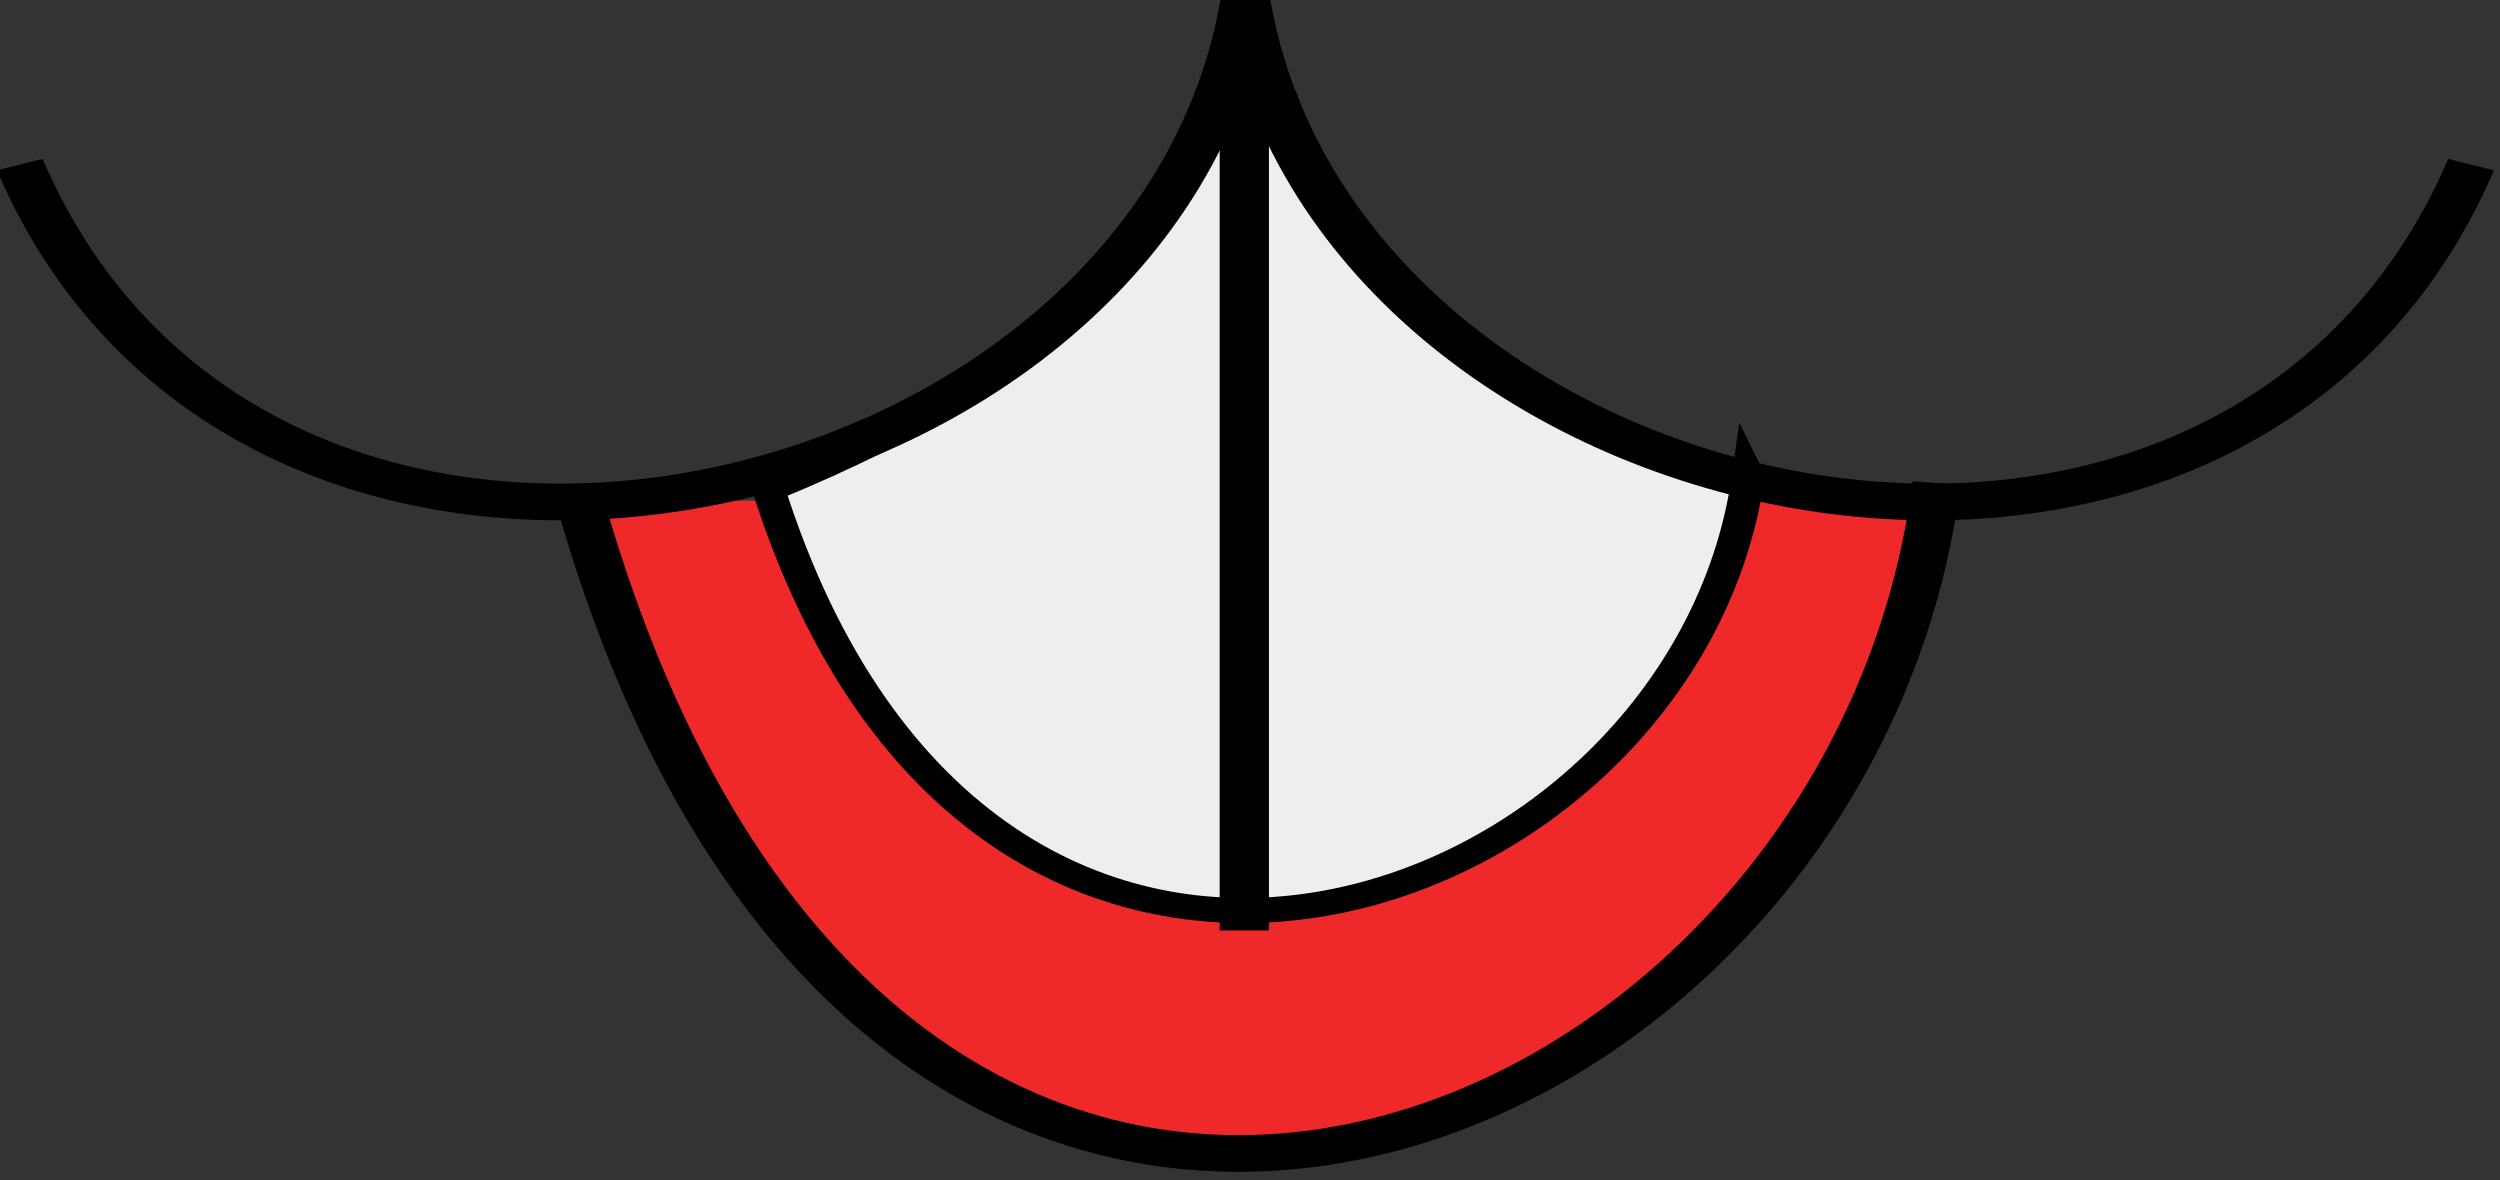 <?xml version="1.0" encoding="UTF-8" standalone="no"?>
<!-- Created with Inkscape (http://www.inkscape.org/) -->

<svg
   xmlns:dc="http://purl.org/dc/elements/1.1/"
   xmlns:cc="http://creativecommons.org/ns#"
   xmlns:rdf="http://www.w3.org/1999/02/22-rdf-syntax-ns#"
   xmlns:svg="http://www.w3.org/2000/svg"
   xmlns="http://www.w3.org/2000/svg"
   xmlns:sodipodi="http://sodipodi.sourceforge.net/DTD/sodipodi-0.dtd"
   xmlns:inkscape="http://www.inkscape.org/namespaces/inkscape"
   width="300.563"
   height="141.866"
   id="svg2"
   version="1.1"
   inkscape:version="0.48.3.1 r9886"
   sodipodi:docname="colmillo.svg">
  <rect width="100%" height="100%" fill="#333333" stroke="none"/>
  <defs
     id="defs4">
    <linearGradient
       gradientTransform="translate(168.813,-92.436)"
       y2="202.929"
       x2="488.726"
       y1="202.929"
       x1="452.133"
       gradientUnits="userSpaceOnUse"
       id="path1930_4_">
      <stop
         id="stop664"
         style="stop-color:#EBF4F7"
         offset="0.006" />
      <stop
         id="stop666"
         style="stop-color:#CFD2E2"
         offset="1" />
    </linearGradient>
    <linearGradient
       gradientTransform="matrix(-1,0,0,1,2199.112,-92.436)"
       y2="235.851"
       x2="1577.519"
       y1="235.851"
       x1="1544.099"
       gradientUnits="userSpaceOnUse"
       id="path1930_5_">
      <stop
         id="stop672"
         style="stop-color:#EBF4F7"
         offset="0.006" />
      <stop
         id="stop674"
         style="stop-color:#CFD2E2"
         offset="1" />
    </linearGradient>
  </defs>
  <sodipodi:namedview
     id="base"
     pagecolor="#ffffff"
     bordercolor="#666666"
     borderopacity="1.0"
     inkscape:pageopacity="0.0"
     inkscape:pageshadow="2"
     inkscape:zoom="1"
     inkscape:cx="150.20555"
     inkscape:cy="71.922001"
     inkscape:document-units="px"
     inkscape:current-layer="layer1"
     showgrid="false"
     fit-margin-top="0"
     fit-margin-left="0"
     fit-margin-right="0"
     fit-margin-bottom="0"
     inkscape:window-width="552"
     inkscape:window-height="752"
     inkscape:window-x="65"
     inkscape:window-y="24"
     inkscape:window-maximized="0" />
  <g
     inkscape:label="Capa 1"
     inkscape:groupmode="layer"
     id="layer1"
     transform="translate(-199.794,-462.419)">
    <g
       style="display:inline"
       transform="translate(16.456,-376.035)"
       inkscape:label="Layer 1"
       id="layer1-2">
      <g
         inkscape:export-ydpi="90"
         inkscape:export-xdpi="90"
         id="g6846-7">
        <g
           inkscape:label="Capa 1"
           id="layer1-4-3"
           transform="translate(608.292,-216.818)">
          <g
             inkscape:label="Capa 1"
             id="layer1-0-2"
             transform="translate(-464.268,9.261)">
            <g
               transform="matrix(2,0,0,2,-125.031,-1240.877)"
               id="g7230-9">
              <g
                 inkscape:label="Capa 1"
                 id="layer1-5-6"
                 transform="matrix(0.5,0,0,0.5,198.035,723.129)">
                <g
                   id="g3815-2">
                  <g
                     inkscape:label="Capa 1"
                     id="layer1-8-5"
                     transform="translate(-509.473,-858.014)">
                    <g
                       id="g4403-9">
                      <g
                         id="g5615-5">
                        <g
                           inkscape:label="Capa 1"
                           id="layer1-9-0"
                           transform="translate(34.81,624.88)">
                          <g
                             id="g4728-1"
                             transform="matrix(0.864,0,0,0.759,-6.641,551.71)">
                            <g
                               inkscape:label="Capa 1"
                               id="layer1-42-9"
                               transform="matrix(1.158,0,0,1.317,-36.133,-705.635)">
                              <g
                                 id="g5224-7"
                                 transform="matrix(0.883,0,0,0.709,43.988,438.133)">
                                <g
                                   inkscape:label="Capa 1"
                                   id="layer1-02-6"
                                   transform="matrix(1.132,0,0,1.41,58.463,-691.188)">
                                <g
                                   id="g5286-6"
                                   transform="matrix(1.127,0,0,1.127,-48.449,-93.35)">
                                <g
                                   inkscape:label="Layer 1"
                                   id="layer1-7-5"
                                   transform="matrix(0.887,0,0,0.887,15.022,628.394)">
                                <g
                                   id="g5030-2"
                                   transform="matrix(1.571,0,0,1.555,-182.983,-134.013)">
                                <g
                                   inkscape:label="Capa 1"
                                   id="layer1-72-2"
                                   transform="matrix(0.636,0,0,0.643,66.224,-101.47)">
                                <g
                                   transform="translate(66.412,232.197)"
                                   id="layer1-06-5"
                                   inkscape:label="Layer 1">
                                <g
                                   inkscape:label="Capa 1"
                                   id="layer1-85-3"
                                   transform="translate(-63.981,-142.781)">
                                <g
                                   id="g11416-6">
                                <g
                                   id="layer1-1-9"
                                   inkscape:label="Layer 1"
                                   transform="translate(-1051.806,-2761.374)">
                                <g
                                   id="g12903-9">
                                <g
                                   transform="matrix(2,0,0,2,-1689.5,-3023.5)"
                                   id="g12881-6">
                                <g
                                   id="layer1-41-5"
                                   inkscape:label="Layer 1"
                                   transform="matrix(0.5,0,0,0.5,1445.677,3035.691)">
                                <g
                                   id="g36550-7"
                                   transform="matrix(1.58,0,0,1.578,-185.788,-139.125)">
                                <g
                                   transform="matrix(2.153,0,0,2.156,-126.4,-116.946)"
                                   id="g14115">
                                <g
                                   id="layer1-84"
                                   inkscape:label="hi"
                                   style="display:inline" />
                                <g
                                   id="g4259"
                                   transform="matrix(1.701,0,0,1.298,-871.255,28.044)">
                                <path
                                   inkscape:connector-curvature="0"
                                   sodipodi:nodetypes="cc"
                                   id="path4253"
                                   d="m 615.686,158.608 c 6.248,28.738 26.399,18.082 28.208,-0.542"
                                   style="fill:#ef2929;fill-rule:evenodd;stroke:#000000;stroke-width:1px;stroke-linecap:butt;stroke-linejoin:miter;stroke-opacity:1" />
                                <path
                                   inkscape:connector-curvature="0"
                                   style="fill:#eeeeec;fill-rule:evenodd;stroke:#000000;stroke-width:0.684px;stroke-linecap:butt;stroke-linejoin:miter;stroke-opacity:1"
                                   d="m 619.601,158.236 c 4.513,18.607 19.07,11.708 20.377,-0.351 l 0.043,0.114 c -4.863,-1.793 -8.262,-5.051 -9.71,-10.261 l -1.476,-0.092 c -1.187,3.591 -2.835,7.167 -9.233,10.59 z"
                                   id="path4255"
                                   sodipodi:nodetypes="cccccc" />
                                <path
                                   inkscape:connector-curvature="0"
                                   sodipodi:nodetypes="ccc"
                                   d="m 655.013,149.386 c -5.032,15.343 -23.724,9.883 -25.495,-4.611 -1.771,14.493 -20.464,19.954 -25.495,4.611"
                                   style="fill:none;stroke:#000000;stroke-width:1px;stroke-linecap:butt;stroke-linejoin:miter;stroke-opacity:1"
                                   id="path4246" />
                                <path
                                   inkscape:connector-curvature="0"
                                   id="path4257"
                                   d="m 629.495,147.145 0,23.116"
                                   style="fill:none;stroke:#000000;stroke-width:1.025px;stroke-linecap:butt;stroke-linejoin:miter;stroke-opacity:1" />
                                </g>
                                </g>
                                </g>
                                </g>
                                </g>
                                </g>
                                </g>
                                </g>
                                </g>
                                </g>
                                </g>
                                </g>
                                </g>
                                </g>
                                </g>
                              </g>
                            </g>
                          </g>
                        </g>
                      </g>
                    </g>
                  </g>
                </g>
              </g>
            </g>
          </g>
        </g>
      </g>
    </g>
  </g>
</svg>
